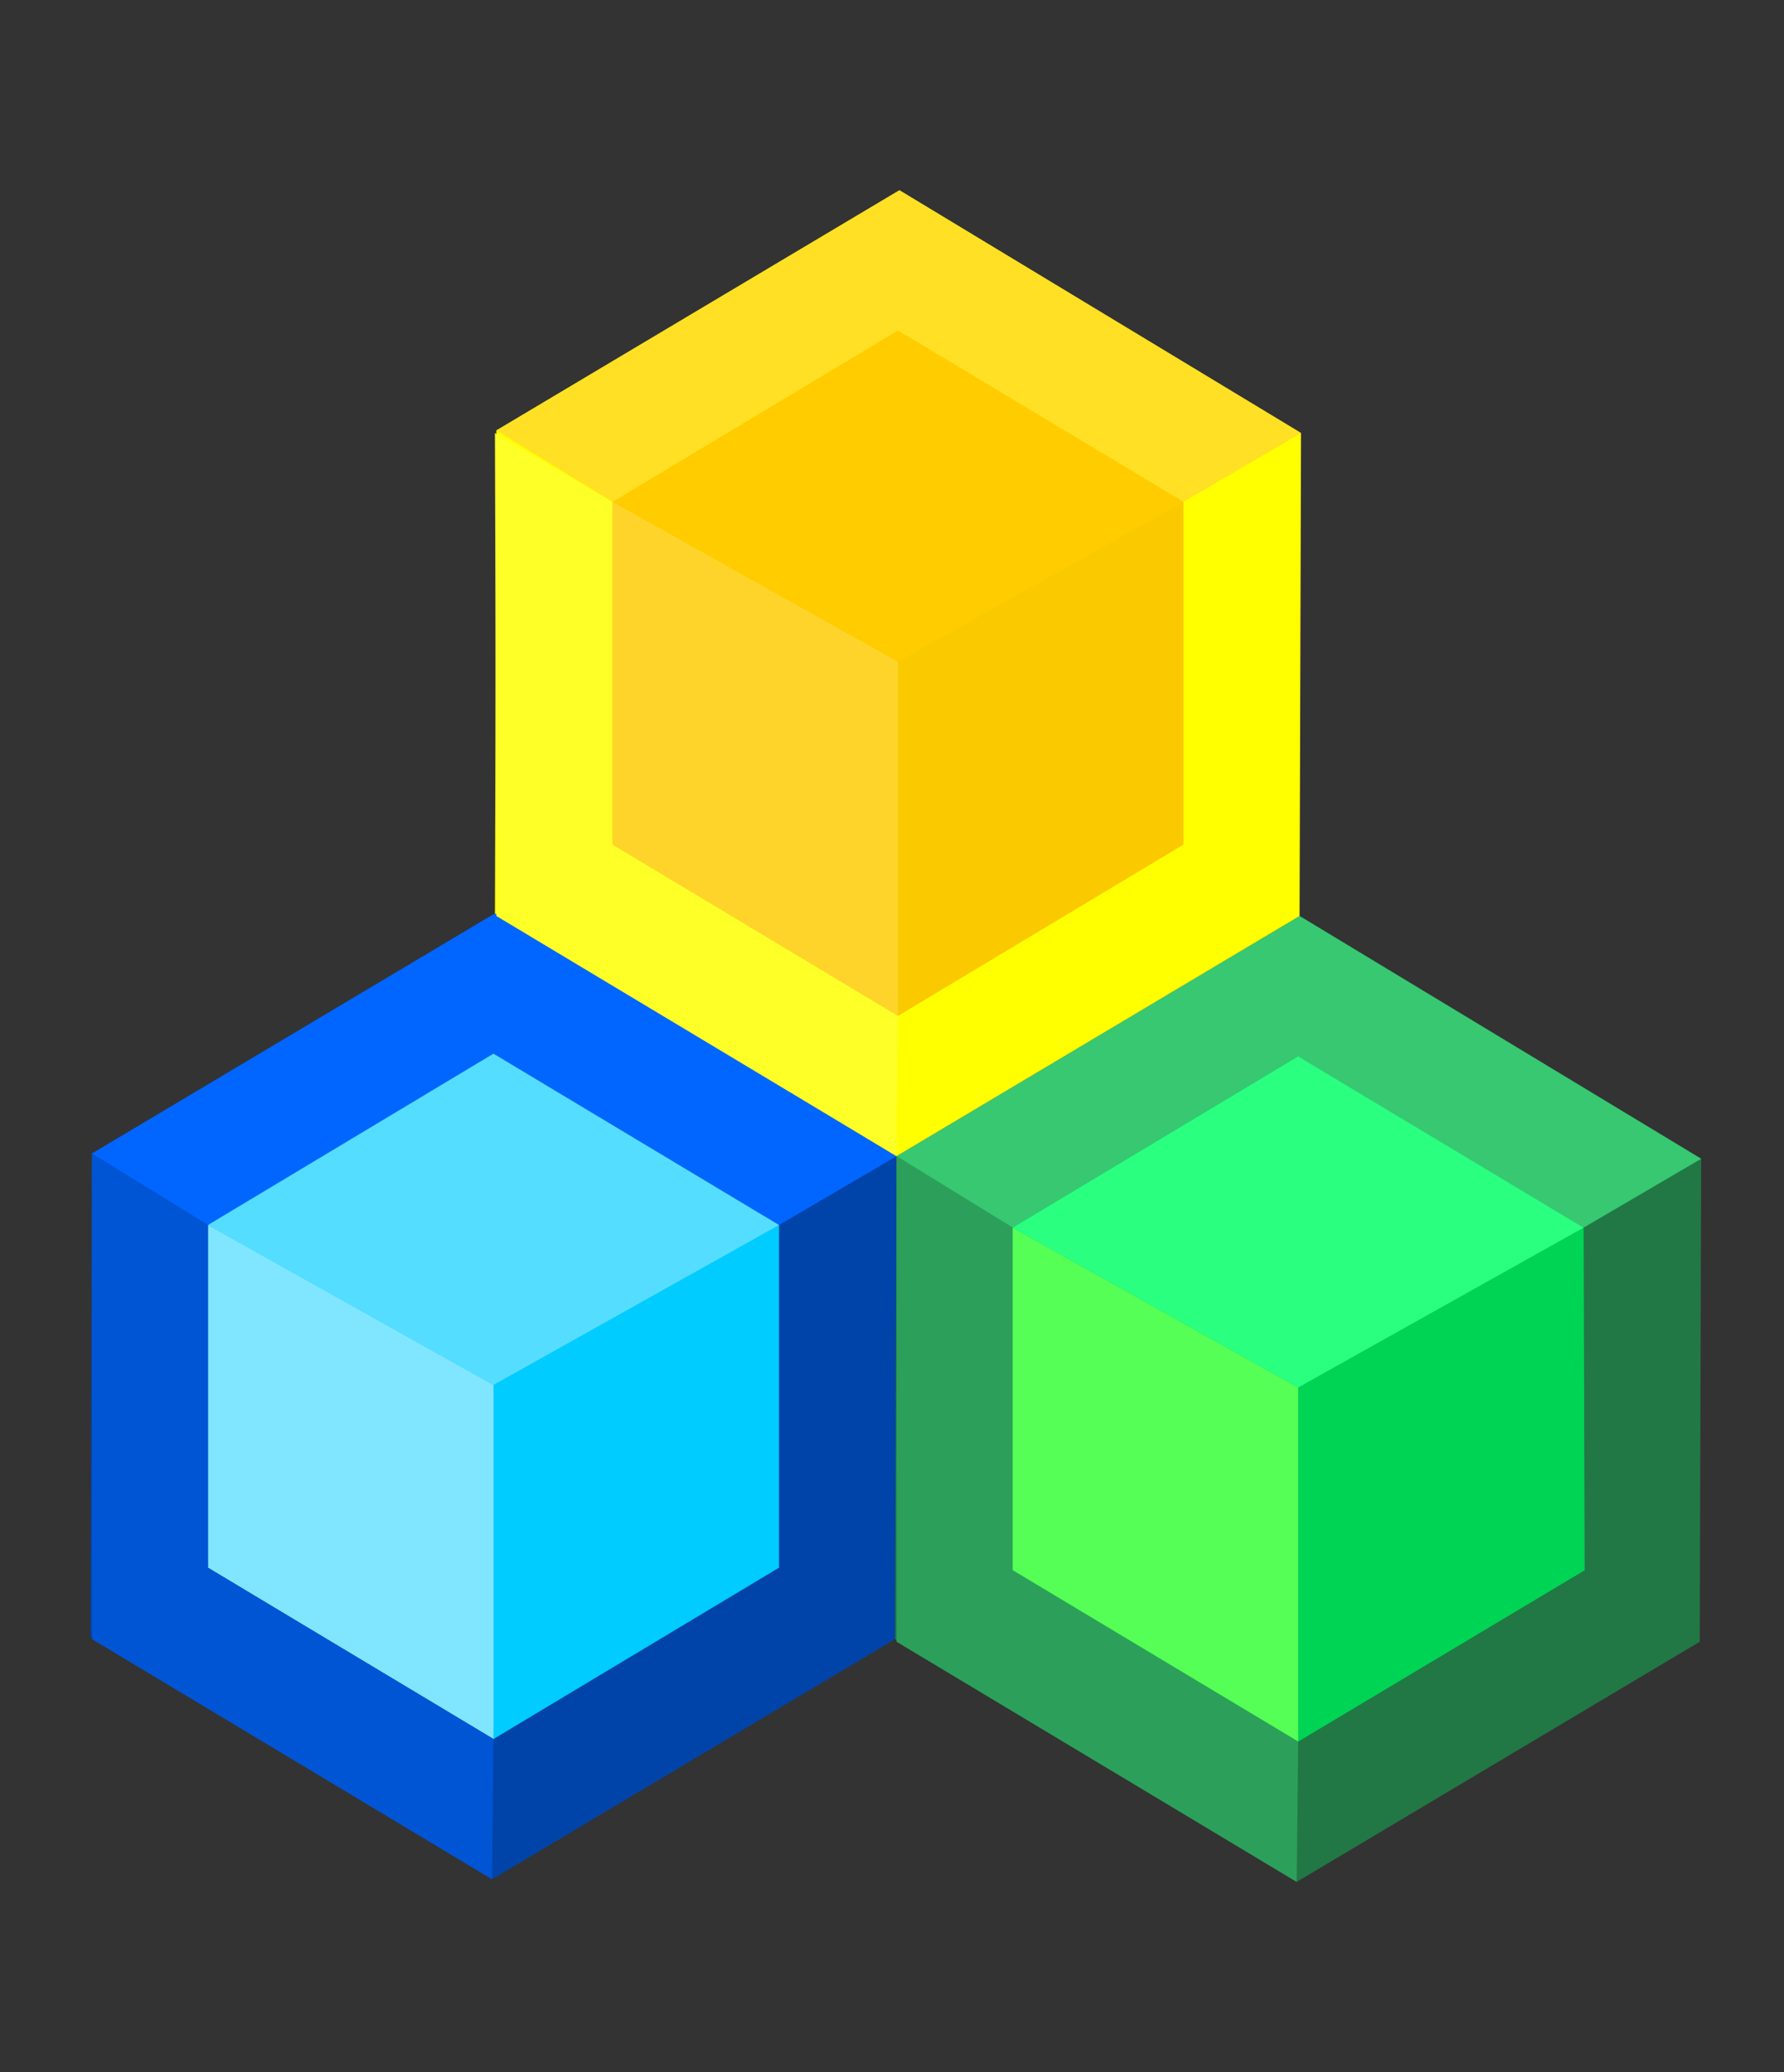 <?xml version="1.0" encoding="UTF-8" standalone="no"?>
<svg
   xmlns:dc="http://purl.org/dc/elements/1.1/"
   xmlns:cc="http://creativecommons.org/ns#"
   xmlns:rdf="http://www.w3.org/1999/02/22-rdf-syntax-ns#"
   xmlns:svg="http://www.w3.org/2000/svg"
   xmlns="http://www.w3.org/2000/svg"
   xmlns:sodipodi="http://sodipodi.sourceforge.net/DTD/sodipodi-0.dtd"
   xmlns:inkscape="http://www.inkscape.org/namespaces/inkscape"
   width="248mm"
   height="288mm"
   viewBox="0 0 248 288"
   version="1.1"
   id="svg8"
   inkscape:version="1.0 (4035a4fb49, 2020-05-01)"
   sodipodi:docname="Humbanew Logo (Design) - 2.0.svg"
   inkscape:export-filename="C:\Users\humba\Google Drive\Humbanew Projects\Humbanew Logotypes (Revolution)\Humbanew Logo 11ª Geração\Humbanew Logo (Design) - 2.0.png"
   inkscape:export-xdpi="120"
   inkscape:export-ydpi="120">
  <rect x="0" y="0" width="248" height="288" fill="#333333" stroke="none"/>
  <defs
     id="defs2" />
  <sodipodi:namedview
     width="211mm"
     id="base"
     pagecolor="#ffffff"
     bordercolor="#666666"
     borderopacity="1.0"
     inkscape:pageopacity="0.0"
     inkscape:pageshadow="2"
     inkscape:zoom="0.175"
     inkscape:cx="1548.5824"
     inkscape:cy="1236.2305"
     inkscape:document-units="mm"
     inkscape:current-layer="g4765"
     showgrid="false"
     inkscape:window-width="1366"
     inkscape:window-height="705"
     inkscape:window-x="-8"
     inkscape:window-y="-8"
     inkscape:window-maximized="1"
     inkscape:snap-to-guides="true"
     inkscape:snap-grids="true"
     inkscape:document-rotation="0">
    <inkscape:grid
       type="xygrid"
       id="grid815" />
  </sodipodi:namedview>
  <g
     inkscape:label="Camada 1"
     inkscape:groupmode="layer"
     id="layer1"
     transform="translate(0,123)">
    <g
       id="g4550-8"
       transform="translate(21.237,-58.342)" />
    <g
       id="g4765"
       transform="translate(-111.184,51.316)">
      <g
         id="g62"
         transform="translate(-26.104,3.198)">
        <g
           id="g4727"
           transform="matrix(0.75,0,0,0.75,147.592,-117.25)">
          <g
             transform="translate(-40.065,92.982)"
             id="g4550">
            <path
               style="fill:#04a;stroke:none;stroke-width:0.265px;stroke-linecap:butt;stroke-linejoin:miter;stroke-opacity:1"
               d="M 43.357,40.437 118.063,-4.07 192.5,40.92 192.233,130.417 117.527,174.924 43.089,129.935 Z"
               id="path833"
               inkscape:connector-curvature="0" />
            <path
               style="fill:#0cf;stroke:none;stroke-width:0.265px;stroke-linecap:butt;stroke-linejoin:miter;stroke-opacity:1"
               d="m 170.712,117.177 -52.917,31.75 -52.917,-31.75 V 53.677 l 52.917,-31.75 52.917,31.75 z"
               id="path825"
               inkscape:connector-curvature="0" />
            <path
               style="fill:#80e5ff;stroke:none;stroke-width:0.265px;stroke-linecap:butt;stroke-linejoin:miter;stroke-opacity:1"
               d="m 64.878,53.677 52.917,29.633 v 65.617 l -52.917,-31.75 z"
               id="path831"
               inkscape:connector-curvature="0"
               sodipodi:nodetypes="ccccc" />
            <path
               style="fill:#0055d4;stroke:none;stroke-width:0.265px;stroke-linecap:butt;stroke-linejoin:miter;stroke-opacity:1"
               d="M 64.878,53.677 43.357,40.437 v 89.979 l 74.17,44.507 0.268,-25.997 -52.917,-31.75 z"
               id="path4538"
               inkscape:connector-curvature="0"
               sodipodi:nodetypes="ccccccc" />
            <path
               style="fill:#06f;stroke:none;stroke-width:0.265px;stroke-linecap:butt;stroke-linejoin:miter;stroke-opacity:1"
               d="M 170.712,53.677 117.795,21.927 64.878,53.677 43.357,40.437 118.063,-4.07 192.5,40.92 Z"
               id="path4540"
               inkscape:connector-curvature="0" />
            <path
               style="fill:#5df;stroke:none;stroke-width:0.265px;stroke-linecap:butt;stroke-linejoin:miter;stroke-opacity:1"
               d="m 64.878,53.677 52.917,29.633 52.917,-29.633 -52.917,-31.75 z"
               id="path4542"
               inkscape:connector-curvature="0" />
          </g>
        </g>
        <g
           id="g4737"
           transform="matrix(0.75,0,0,0.75,-16.462,-68.129)">
          <g
             id="g4550-2"
             transform="translate(109.346,92.982)">
            <g
               id="g4699">
              <path
                 inkscape:connector-curvature="0"
                 id="path833-3"
                 d="m 261.827,-24.574 74.706,-44.507 74.438,44.99 -0.268,89.497 -74.706,44.507 -74.438,-44.99 z"
                 style="fill:#217844;stroke:none;stroke-width:0.265px;stroke-linecap:butt;stroke-linejoin:miter;stroke-opacity:1" />
              <path
                 inkscape:connector-curvature="0"
                 id="path825-2"
                 d="M 389.371,52.165 336.265,83.915 283.348,52.165 v -63.5 l 52.917,-31.75 52.917,31.75 z"
                 style="fill:#00d455;stroke:none;stroke-width:0.265px;stroke-linecap:butt;stroke-linejoin:miter;stroke-opacity:1"
                 sodipodi:nodetypes="ccccccc" />
              <path
                 sodipodi:nodetypes="ccccc"
                 inkscape:connector-curvature="0"
                 id="path831-6"
                 d="m 283.348,-11.335 52.917,29.633 v 65.617 l -52.917,-31.75 z"
                 style="fill:#5f5;stroke:none;stroke-width:0.265px;stroke-linecap:butt;stroke-linejoin:miter;stroke-opacity:1" />
              <path
                 inkscape:connector-curvature="0"
                 id="path4538-3"
                 d="M 283.348,-11.335 261.827,-24.574 v 89.979 l 74.17,44.507 0.268,-25.997 -52.917,-31.75 z"
                 style="fill:#2ca05a;stroke:none;stroke-width:0.265px;stroke-linecap:butt;stroke-linejoin:miter;stroke-opacity:1"
                 sodipodi:nodetypes="ccccccc" />
              <path
                 inkscape:connector-curvature="0"
                 id="path4540-3"
                 d="m 389.182,-11.335 -52.917,-31.75 -52.917,31.75 -21.521,-13.24 74.706,-44.507 74.438,44.99 z"
                 style="fill:#37c871;stroke:none;stroke-width:0.265px;stroke-linecap:butt;stroke-linejoin:miter;stroke-opacity:1" />
              <path
                 inkscape:connector-curvature="0"
                 id="path4542-1"
                 d="m 283.348,-11.335 52.917,29.633 52.917,-29.633 -52.917,-31.75 z"
                 style="fill:#2aff80;stroke:none;stroke-width:0.265px;stroke-linecap:butt;stroke-linejoin:miter;stroke-opacity:1" />
            </g>
          </g>
        </g>
        <g
           id="g4718"
           transform="matrix(0.75,0,0,0.75,147.391,-35.245)">
          <g
             id="g4708">
            <g
               id="g4676"
               transform="translate(13.938,16.838)"
               style="stroke:none">
              <path
                 style="fill:yellow;stroke:none;stroke-width:0.265px;stroke-linecap:butt;stroke-linejoin:miter;stroke-opacity:1"
                 d="M 43.357,-68.42 118.063,-112.927 192.5,-67.938 192.233,21.56 117.527,66.067 43.089,21.077 Z"
                 id="path833-35"
                 inkscape:connector-curvature="0"
                 transform="translate(21.237,-58.342)" />
              <path
                 style="fill:#fac900;fill-opacity:1;stroke:none;stroke-width:0.265px;stroke-linecap:butt;stroke-linejoin:miter;stroke-opacity:1"
                 d="M 170.712,8.32 117.795,40.07 64.878,8.32 v -63.5 l 52.917,-31.75 52.917,31.75 z"
                 id="path825-26"
                 inkscape:connector-curvature="0"
                 transform="translate(21.237,-58.342)" />
              <path
                 style="fill:#ffe024;fill-opacity:1;stroke:none;stroke-width:0.265px;stroke-linecap:butt;stroke-linejoin:miter;stroke-opacity:1"
                 d="M 170.712,-55.18 117.795,-86.93 64.878,-55.18 43.357,-68.42 118.063,-112.927 192.5,-67.938 Z"
                 id="path4540-4"
                 inkscape:connector-curvature="0"
                 transform="translate(21.237,-58.342)" />
              <path
                 style="fill:#fc0;stroke:none;stroke-width:0.265px;stroke-linecap:butt;stroke-linejoin:miter;stroke-opacity:1"
                 d="m 64.878,-55.18 52.917,29.633 52.917,-29.633 -52.917,-31.75 z"
                 id="path4542-5"
                 inkscape:connector-curvature="0"
                 transform="translate(21.237,-58.342)" />
              <path
                 style="fill:#ffff28;fill-opacity:1;stroke:none;stroke-width:0.265px;stroke-linecap:butt;stroke-linejoin:miter;stroke-opacity:1"
                 d="m 86.116,-113.522 -21.789,-12.757 0.268,89.497 74.17,44.507 0.268,-25.997 -52.917,-31.75 z"
                 id="path4538-7"
                 inkscape:connector-curvature="0"
                 sodipodi:nodetypes="ccccccc" />
            </g>
            <path
               sodipodi:nodetypes="ccccc"
               inkscape:connector-curvature="0"
               id="path831-0"
               d="m 100.054,-96.685 52.917,29.633 V -1.435 L 100.054,-33.185 Z"
               style="fill:#ffd42a;fill-opacity:1;stroke:none;stroke-width:0.265px;stroke-linecap:butt;stroke-linejoin:miter;stroke-opacity:1" />
          </g>
        </g>
      </g>
    </g>
  </g>
</svg>
